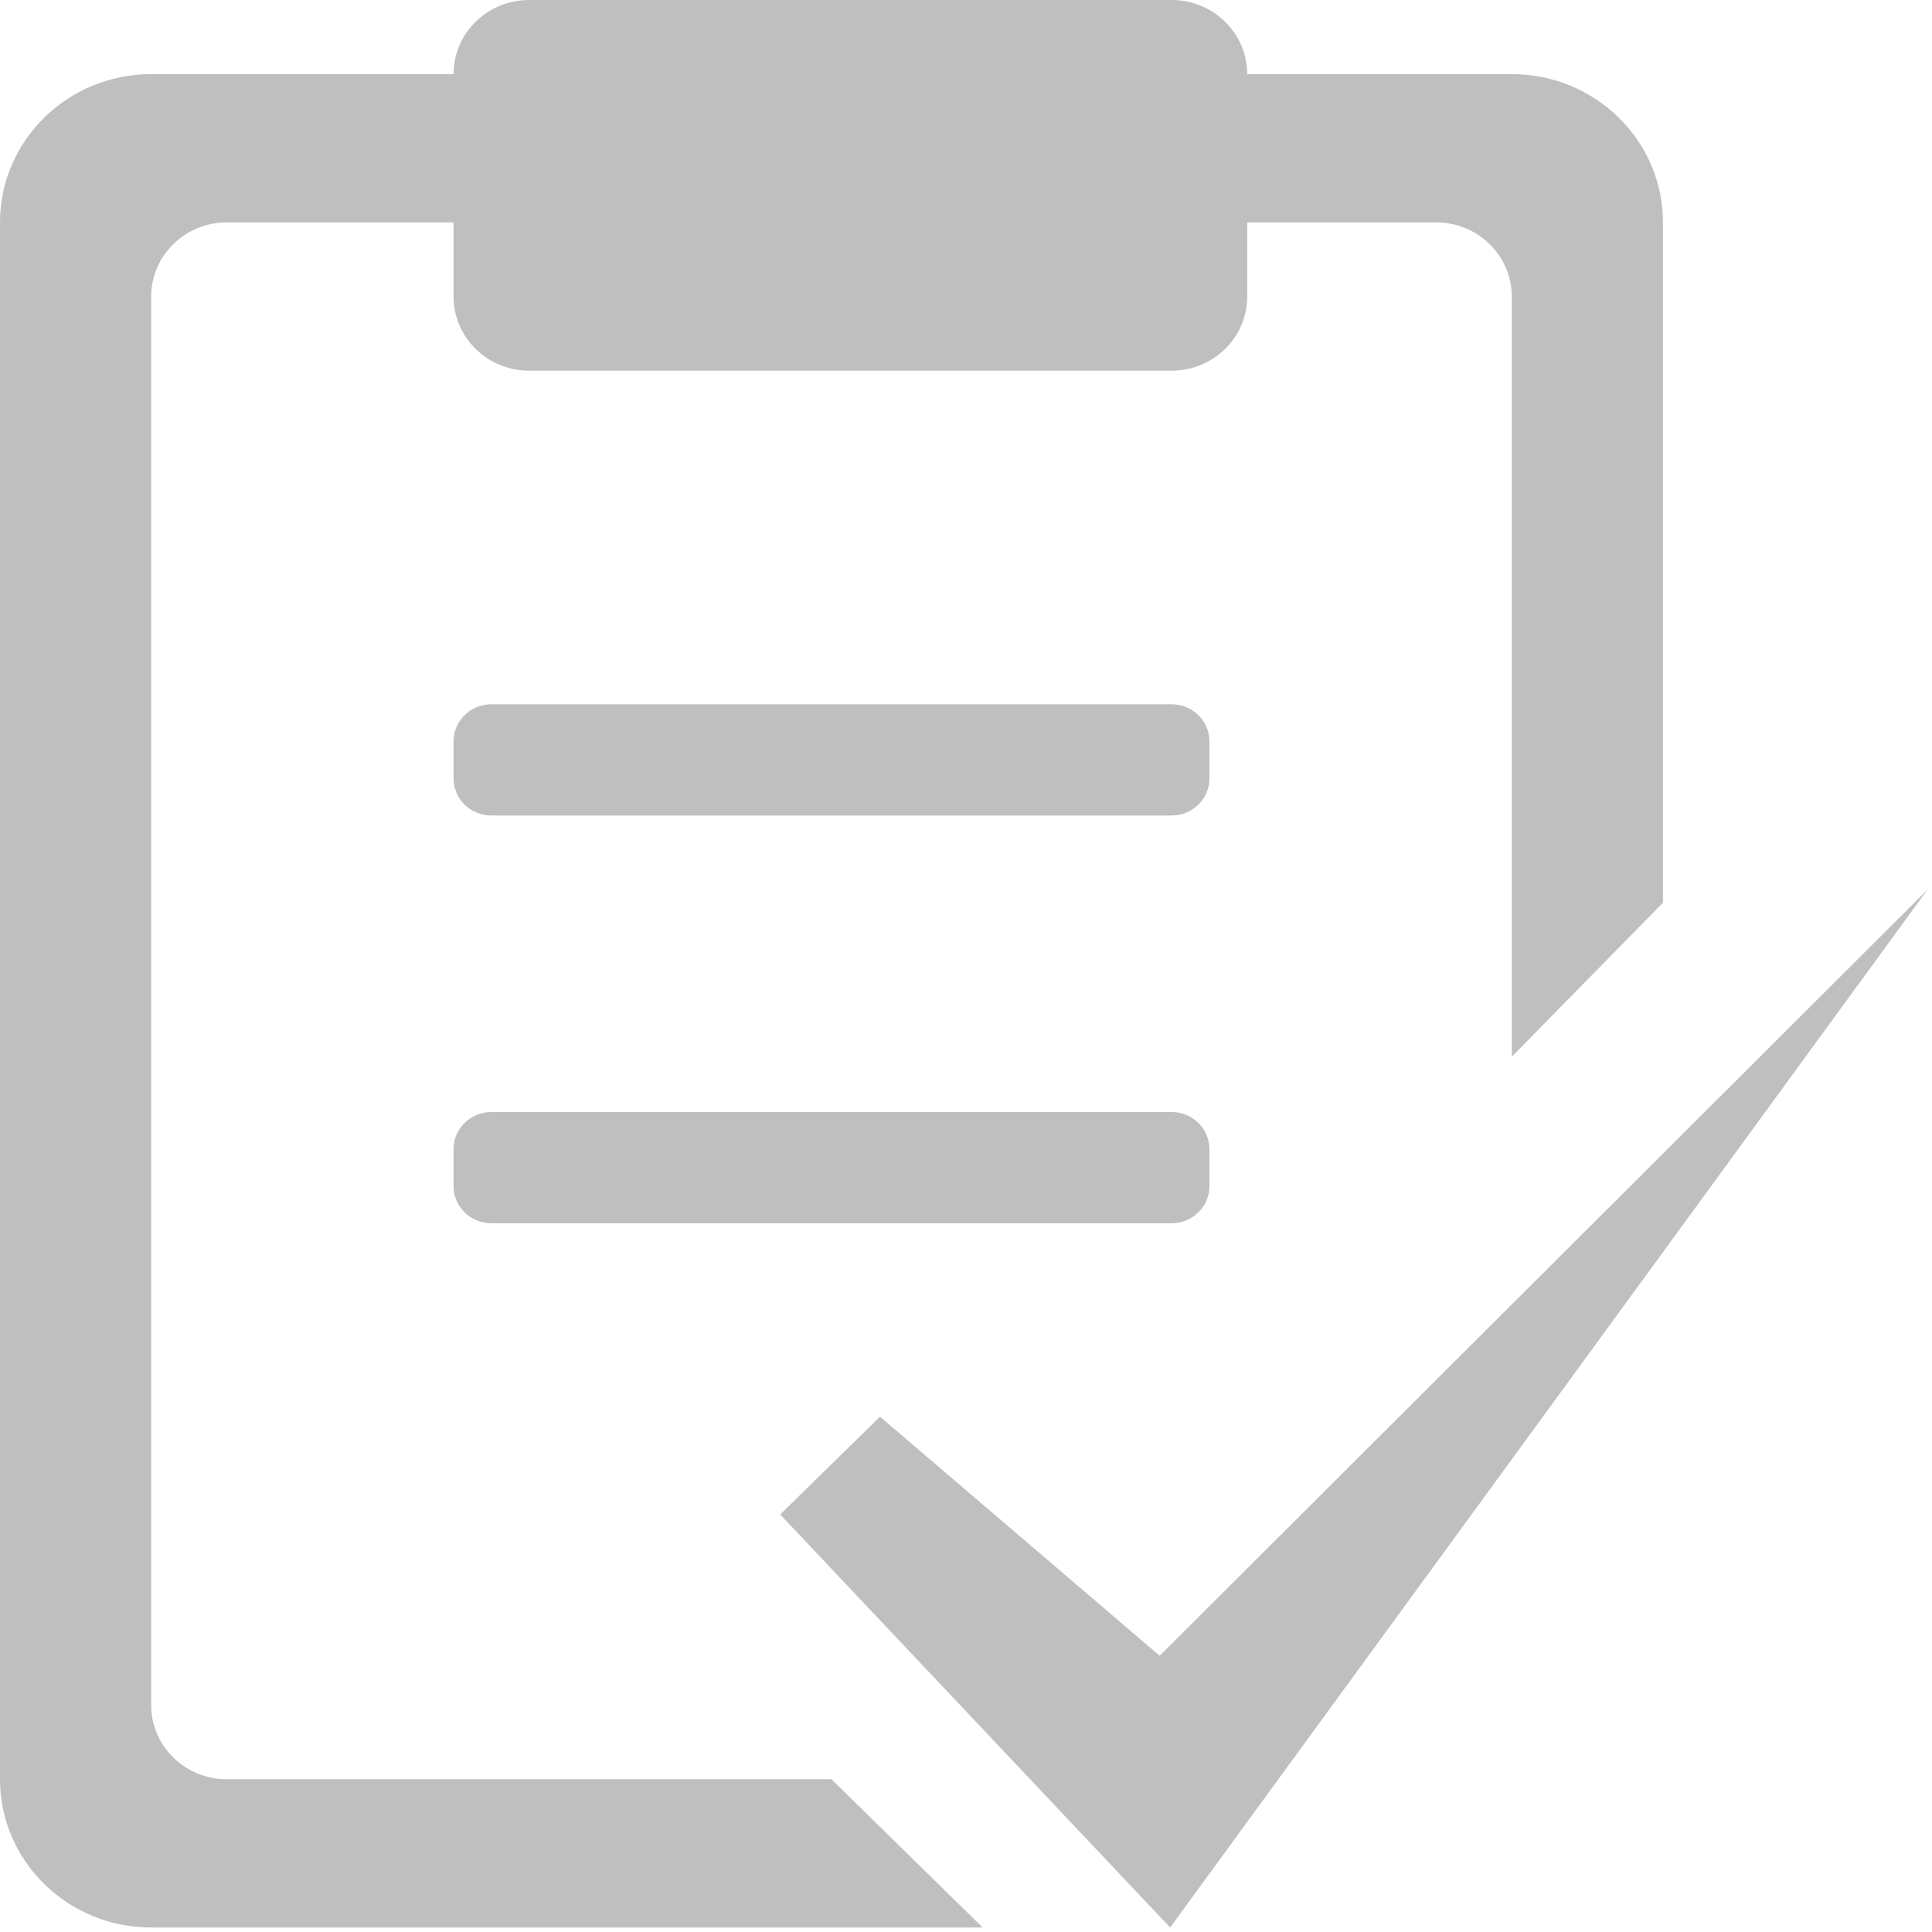 <?xml version="1.0" standalone="no"?><!DOCTYPE svg PUBLIC "-//W3C//DTD SVG 1.1//EN" "http://www.w3.org/Graphics/SVG/1.1/DTD/svg11.dtd"><svg t="1609935916792" class="icon" viewBox="0 0 1024 1024" version="1.1" xmlns="http://www.w3.org/2000/svg" p-id="8404" xmlns:xlink="http://www.w3.org/1999/xlink" width="64" height="64"><defs><style type="text/css"></style></defs><path d="M801.274 157.172c0-21.7-17.937-39.291-40.065-39.291H661.052v39.291c0 21.702-17.937 39.294-40.065 39.294H280.446c-22.125 0-40.062-17.591-40.062-39.294v-39.291H120.192c-22.125 0-40.065 17.591-40.065 39.291v746.571c0 21.702 17.939 39.296 40.065 39.296H440.7l80.129 78.585H80.128C35.874 1021.623 0 986.441 0 943.039V117.881c0-43.402 35.874-78.59 80.128-78.59h160.256c0-21.7 17.937-39.291 40.062-39.291h340.541c22.128 0 40.065 17.591 40.065 39.291h140.223c44.253 0 80.127 35.188 80.127 78.59v360.582l-80.127 81.611V157.172zM620.987 432.227H260.415c-11.065 0-20.031-8.798-20.031-19.649v-19.644c0-10.854 8.966-19.647 20.031-19.647h360.572c11.063 0 20.034 8.793 20.034 19.647v19.644c0 10.851-8.971 19.649-20.034 19.649z m20.034 196.465c0 10.849-8.971 19.644-20.034 19.644H260.415c-11.065 0-20.031-8.796-20.031-19.644v-19.649c0-10.849 8.966-19.644 20.031-19.644h360.572c11.063 0 20.034 8.796 20.034 19.644v19.649zM466.413 750.879L614.66 877.587l406.964-406.069-401.418 550.105-206.691-218.919 52.898-51.825z" p-id="8405" fill="#bfbfbf"></path></svg>